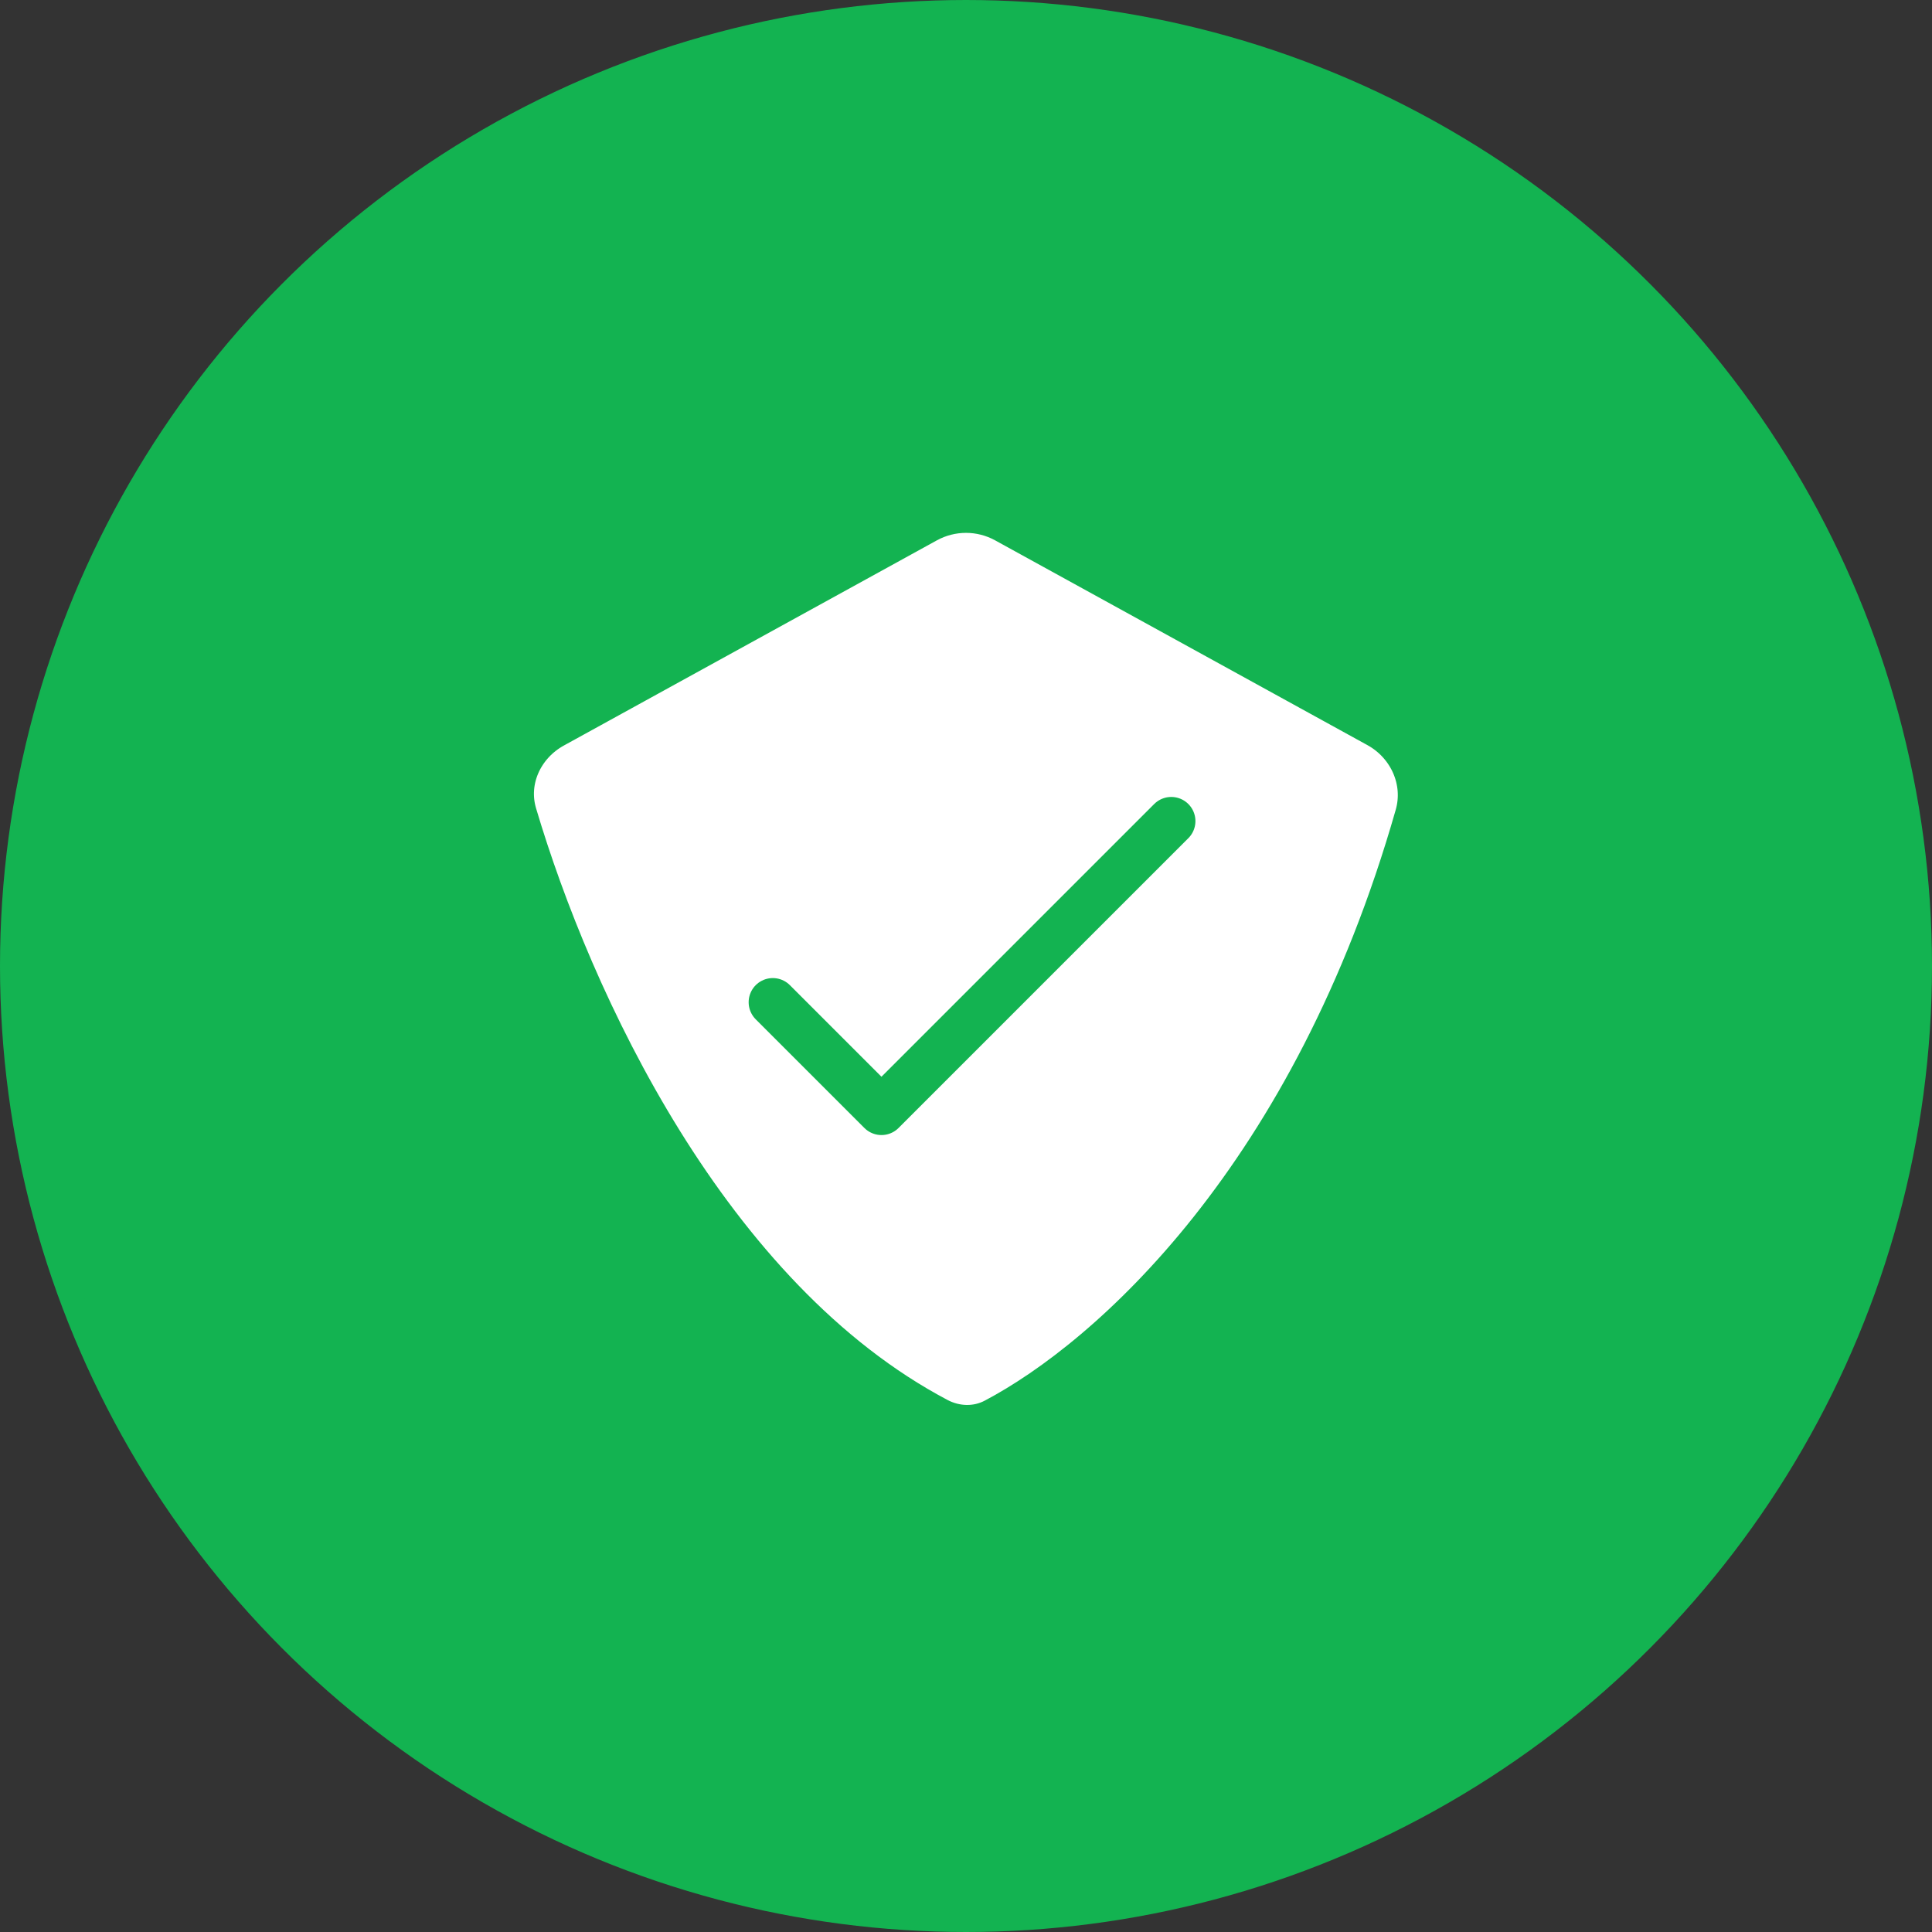 <svg width="80" height="80" viewBox="0 0 80 80" fill="none" xmlns="http://www.w3.org/2000/svg">
<rect x="0" y="0" width="80" height="80" fill="#333333" stroke="none"/>
<circle cx="40" cy="40" r="39.5" fill="#13B351" stroke="#13B351"/>
<path d="M38.536 59.297C28.804 54.16 23.079 41.707 20.759 33.896C20.252 32.192 21.07 30.411 22.628 29.555L38.072 21.06C39.273 20.4 40.727 20.4 41.928 21.06L57.342 29.538C58.913 30.402 59.73 32.217 59.237 33.941C54.924 49.053 46.448 56.704 41.475 59.325C40.554 59.811 39.457 59.783 38.536 59.297Z" fill="white" stroke="#13B351" stroke-width="3" stroke-linejoin="round"/>
<path d="M32 41.5L36.5 46L48.5 34" stroke="#13B351" stroke-width="2" stroke-linecap="round" stroke-linejoin="round"/>
</svg>
